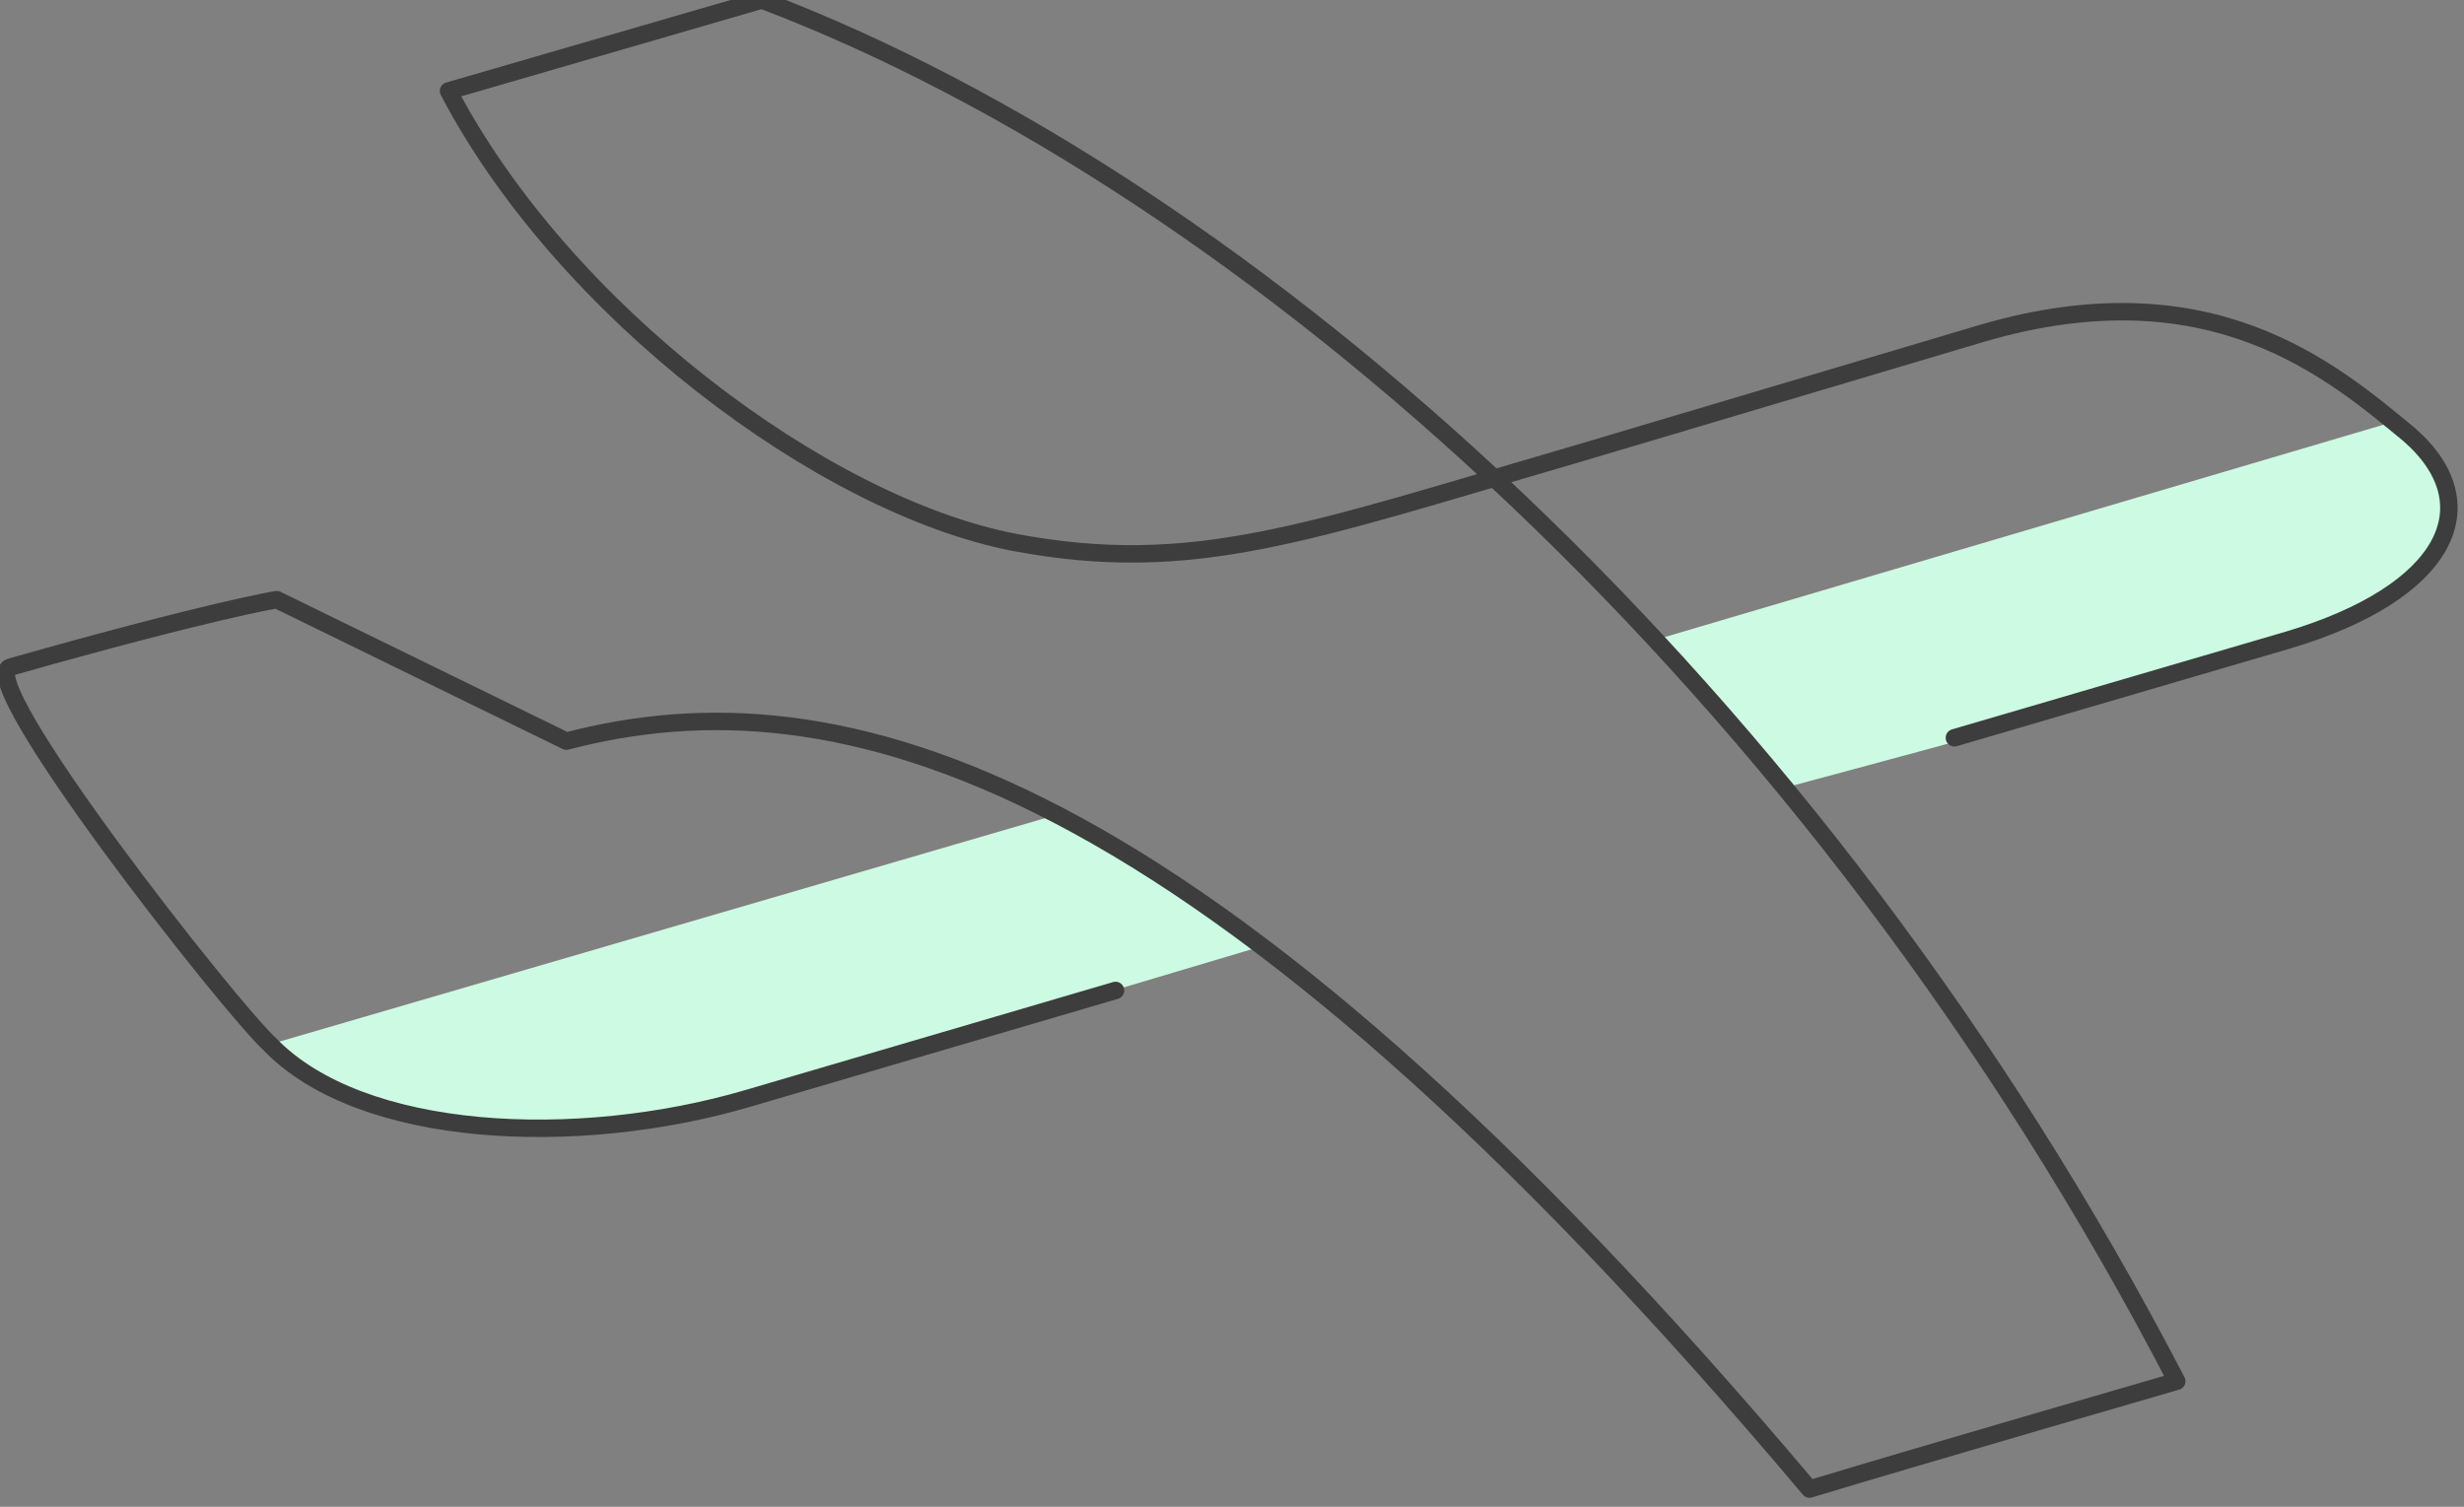 <svg width="139" height="85" viewBox="0 0 139 85" fill="none" xmlns="http://www.w3.org/2000/svg">
<rect x="0" y="0" width="139" height="85" fill="#808080" stroke="none"/>
<path d="M71.103 53.403C71.103 53.403 51.338 59.294 42.406 61.955C33.284 64.616 22.641 64.806 15.229 58.914L59.51 45.991C62.551 47.702 68.632 51.502 71.103 53.403Z" fill="#CDFAE2"/>
<path d="M100.56 44.47C100.56 44.47 125.456 37.819 129.067 36.488C132.677 35.158 137.999 33.068 138.189 29.077C138.189 26.226 135.148 23.755 135.148 23.755L93.338 36.108C93.148 36.108 97.519 40.099 100.56 44.47Z" fill="#CDFAE2"/>
<path d="M62.931 55.873L42.216 61.955C32.523 64.805 20.361 64.235 15.229 58.914C12.949 56.824 -1.685 38.199 0.596 37.629C11.999 34.398 15.61 33.828 15.61 33.828L31.953 41.81C47.157 37.819 67.492 42.95 102.08 84C108.352 82.1 122.795 77.919 122.795 77.919C102.46 38.769 70.533 10.453 42.976 0L25.302 5.131C31.763 17.484 46.397 28.507 57.229 30.597C67.302 32.498 73.763 30.027 88.777 25.656L111.772 18.814C124.695 15.014 131.537 20.905 135.908 24.516C140.469 28.507 137.999 33.448 129.067 36.109L110.252 41.62" stroke="#3D3D3D" stroke-width="0.984" stroke-miterlimit="10" stroke-linecap="round" stroke-linejoin="round"/>
</svg>
